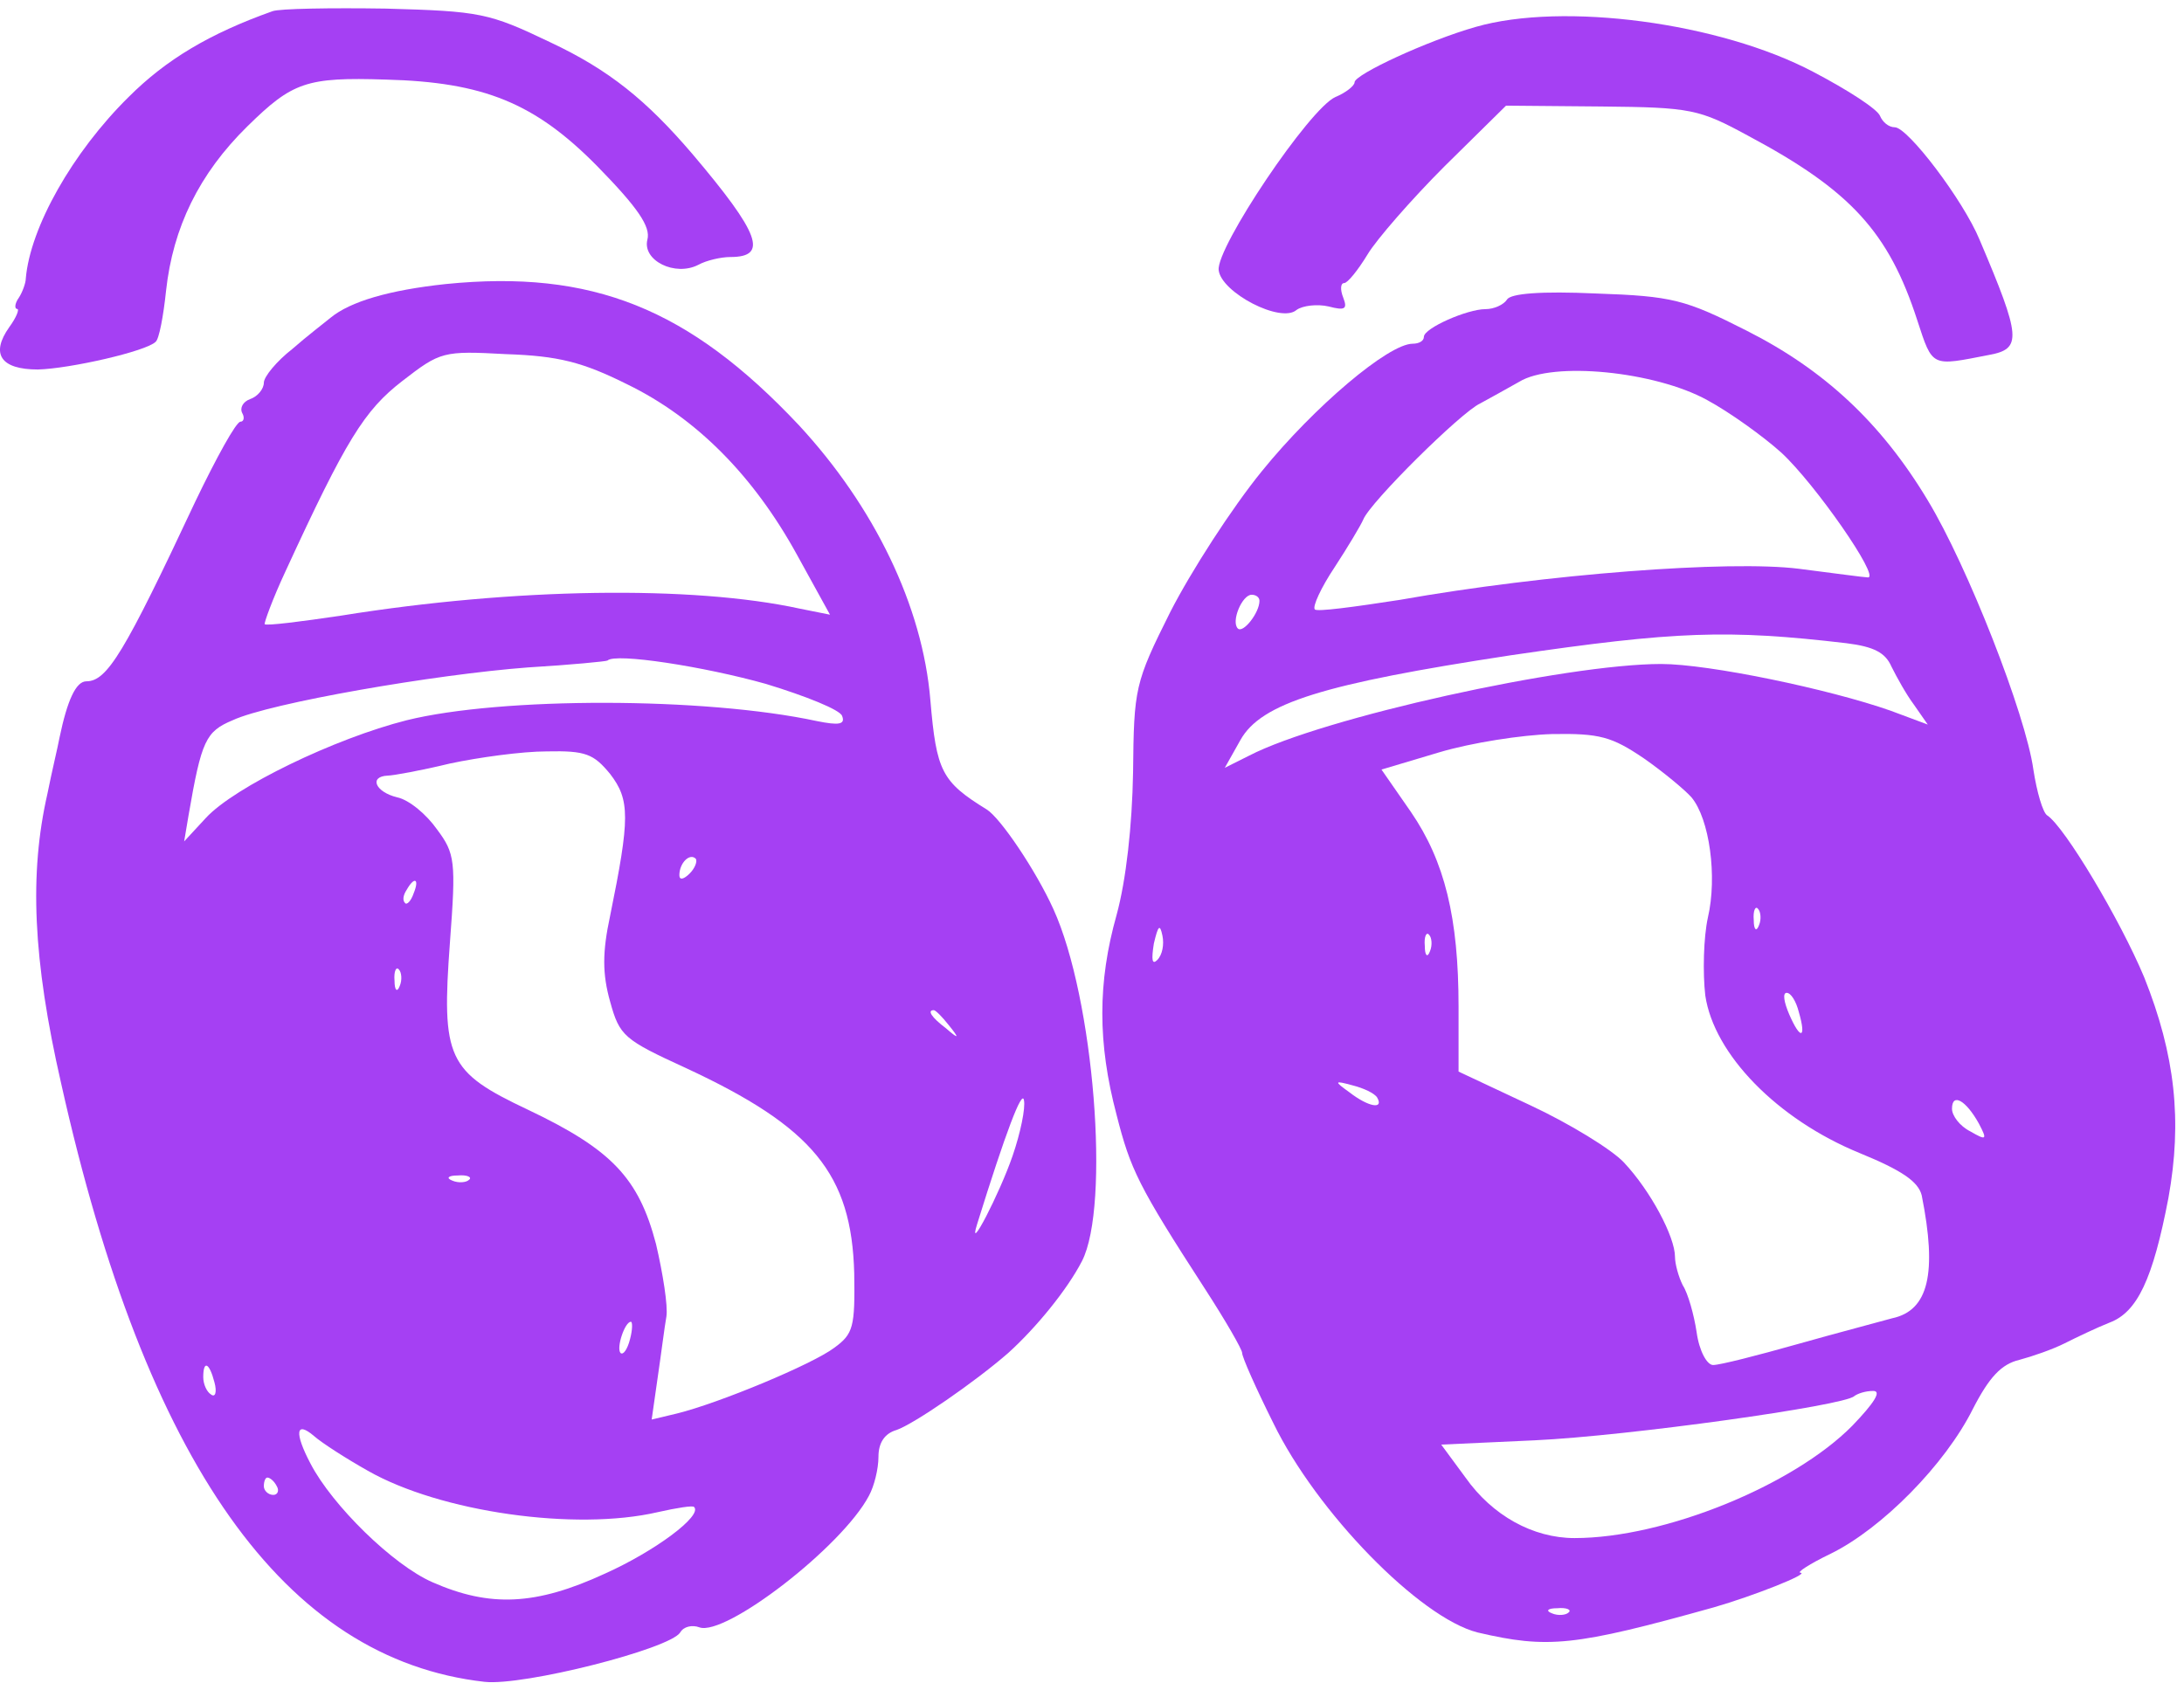 <svg width="31" height="24" viewBox="0 0 31 24" fill="none" xmlns="http://www.w3.org/2000/svg">
<path d="M3.868 0.159C2.971 0.478 2.357 0.847 1.828 1.375C1.029 2.162 0.427 3.231 0.366 3.956C0.366 4.017 0.317 4.152 0.268 4.226C0.206 4.312 0.206 4.386 0.243 4.386C0.28 4.386 0.231 4.509 0.132 4.644C-0.138 5.025 0.01 5.246 0.538 5.246C0.993 5.234 2.074 4.988 2.209 4.853C2.258 4.816 2.32 4.484 2.357 4.128C2.455 3.231 2.824 2.469 3.512 1.793C4.151 1.166 4.347 1.093 5.478 1.13C6.866 1.166 7.591 1.461 8.476 2.358C9.053 2.948 9.238 3.218 9.189 3.403C9.115 3.698 9.582 3.931 9.914 3.759C10.024 3.698 10.233 3.649 10.368 3.649C10.909 3.649 10.786 3.317 9.828 2.186C9.176 1.424 8.648 0.994 7.812 0.601C6.94 0.183 6.817 0.159 5.478 0.122C4.691 0.11 3.966 0.122 3.868 0.159Z" fill="#A540F3"/>
<path d="M20.947 0.382C20.259 0.578 19.227 1.058 19.227 1.168C19.227 1.217 19.104 1.316 18.956 1.377C18.588 1.537 17.261 3.515 17.298 3.835C17.334 4.154 18.182 4.596 18.404 4.4C18.49 4.338 18.698 4.314 18.858 4.351C19.092 4.412 19.128 4.388 19.067 4.228C19.018 4.105 19.03 4.019 19.079 4.019C19.128 4.019 19.276 3.835 19.411 3.613C19.534 3.405 20.038 2.827 20.505 2.36L21.377 1.5L22.729 1.512C24.007 1.524 24.117 1.549 24.818 1.93C26.268 2.704 26.808 3.294 27.214 4.547C27.435 5.223 27.41 5.199 28.234 5.039C28.701 4.953 28.689 4.793 28.099 3.405C27.865 2.839 27.079 1.807 26.895 1.807C26.808 1.807 26.722 1.733 26.686 1.647C26.649 1.549 26.231 1.279 25.739 1.021C24.412 0.32 22.188 0.025 20.947 0.382Z" fill="#A540F3"/>
<path d="M6.325 4.033C5.526 4.119 4.974 4.279 4.691 4.512C4.617 4.574 4.359 4.77 4.15 4.954C3.929 5.126 3.745 5.348 3.745 5.434C3.745 5.52 3.659 5.63 3.548 5.667C3.45 5.704 3.401 5.79 3.438 5.864C3.474 5.925 3.462 5.987 3.413 5.987C3.352 5.987 3.069 6.503 2.774 7.117C1.766 9.267 1.521 9.673 1.226 9.673C1.078 9.673 0.955 9.943 0.845 10.472C0.82 10.607 0.734 10.963 0.673 11.27C0.415 12.401 0.464 13.617 0.869 15.387C2.074 20.781 4.04 23.558 6.878 23.878C7.431 23.939 9.508 23.411 9.655 23.177C9.704 23.091 9.827 23.067 9.926 23.104C10.294 23.239 11.953 21.961 12.334 21.236C12.408 21.101 12.469 20.855 12.469 20.683C12.469 20.486 12.555 20.351 12.727 20.302C12.973 20.216 13.833 19.626 14.312 19.208C14.706 18.852 15.148 18.311 15.357 17.906C15.762 17.119 15.529 14.17 14.951 12.905C14.706 12.364 14.202 11.614 14.005 11.492C13.366 11.098 13.292 10.951 13.206 9.943C13.096 8.604 12.408 7.191 11.339 6.036C9.778 4.377 8.402 3.824 6.325 4.033ZM8.906 5.458C9.889 5.937 10.7 6.761 11.314 7.879L11.781 8.727L11.351 8.641C9.827 8.309 7.296 8.346 4.851 8.739C4.273 8.825 3.782 8.887 3.757 8.862C3.745 8.85 3.868 8.506 4.052 8.112C4.912 6.245 5.17 5.827 5.711 5.409C6.251 4.991 6.288 4.979 7.185 5.028C7.923 5.053 8.267 5.139 8.906 5.458ZM10.872 9.71C11.437 9.882 11.928 10.079 11.953 10.165C12.002 10.287 11.904 10.3 11.597 10.238C9.999 9.894 7.112 9.894 5.772 10.226C4.752 10.484 3.327 11.172 2.921 11.614L2.614 11.946L2.676 11.578C2.86 10.509 2.921 10.386 3.302 10.226C3.831 9.98 6.178 9.575 7.493 9.476C8.095 9.44 8.611 9.39 8.623 9.378C8.734 9.267 9.999 9.464 10.872 9.71ZM8.66 10.988C8.943 11.356 8.943 11.614 8.66 13.003C8.549 13.519 8.549 13.826 8.66 14.22C8.795 14.711 8.856 14.76 9.741 15.166C11.535 16.001 12.088 16.665 12.125 18.078C12.137 18.84 12.113 18.938 11.842 19.135C11.535 19.368 10.208 19.921 9.606 20.069L9.25 20.154L9.336 19.552C9.385 19.221 9.434 18.827 9.459 18.692C9.483 18.545 9.409 18.078 9.311 17.66C9.065 16.726 8.684 16.321 7.493 15.755C6.35 15.215 6.264 15.03 6.387 13.372C6.473 12.229 6.46 12.118 6.202 11.774C6.055 11.565 5.809 11.356 5.637 11.32C5.33 11.246 5.232 11.025 5.502 11.012C5.576 11.012 5.981 10.939 6.387 10.84C6.792 10.754 7.407 10.668 7.763 10.668C8.316 10.656 8.426 10.705 8.66 10.988ZM9.79 12.401C9.704 12.487 9.643 12.499 9.643 12.425C9.643 12.253 9.79 12.106 9.876 12.192C9.901 12.229 9.864 12.327 9.79 12.401ZM5.871 12.684C5.834 12.794 5.772 12.855 5.748 12.819C5.711 12.782 5.723 12.708 5.772 12.634C5.883 12.438 5.957 12.475 5.871 12.684ZM5.674 13.998C5.637 14.097 5.6 14.06 5.6 13.925C5.588 13.789 5.625 13.716 5.662 13.765C5.699 13.802 5.711 13.912 5.674 13.998ZM13.464 14.551C13.624 14.748 13.612 14.76 13.428 14.6C13.219 14.441 13.157 14.342 13.255 14.342C13.28 14.342 13.378 14.441 13.464 14.551ZM14.374 16.407C14.189 16.947 13.723 17.844 13.87 17.378C14.275 16.075 14.509 15.461 14.534 15.62C14.558 15.731 14.484 16.087 14.374 16.407ZM6.657 16.751C6.62 16.788 6.51 16.8 6.423 16.763C6.325 16.726 6.362 16.689 6.497 16.689C6.632 16.677 6.706 16.714 6.657 16.751ZM8.943 19.012C8.906 19.159 8.844 19.245 8.807 19.208C8.746 19.135 8.869 18.766 8.955 18.766C8.979 18.766 8.979 18.877 8.943 19.012ZM3.044 19.626C3.081 19.761 3.057 19.847 2.995 19.798C2.934 19.761 2.885 19.651 2.885 19.552C2.885 19.307 2.971 19.343 3.044 19.626ZM5.219 20.88C6.251 21.469 8.168 21.74 9.336 21.469C9.606 21.408 9.84 21.371 9.852 21.396C9.975 21.518 9.299 22.022 8.586 22.342C7.603 22.796 6.952 22.821 6.141 22.465C5.576 22.219 4.715 21.371 4.408 20.781C4.175 20.339 4.199 20.167 4.457 20.388C4.568 20.486 4.912 20.707 5.219 20.88ZM3.929 21.101C3.966 21.162 3.941 21.224 3.88 21.224C3.806 21.224 3.745 21.162 3.745 21.101C3.745 21.027 3.769 20.978 3.794 20.978C3.831 20.978 3.892 21.027 3.929 21.101Z" fill="#A540F3"/>
<path d="M21.391 4.253C21.342 4.327 21.207 4.389 21.084 4.389C20.826 4.389 20.211 4.659 20.211 4.782C20.211 4.843 20.138 4.88 20.052 4.88C19.708 4.88 18.651 5.777 17.914 6.686C17.483 7.215 16.906 8.112 16.611 8.689C16.107 9.697 16.095 9.771 16.083 10.963C16.07 11.724 15.984 12.498 15.849 12.99C15.579 13.948 15.579 14.809 15.849 15.829C16.046 16.603 16.156 16.836 17.103 18.298C17.398 18.753 17.631 19.159 17.631 19.208C17.631 19.269 17.828 19.712 18.073 20.203C18.688 21.469 20.15 22.968 20.973 23.177C21.969 23.41 22.349 23.373 24.328 22.82C24.881 22.661 25.692 22.341 25.557 22.329C25.495 22.329 25.68 22.206 25.987 22.058C26.712 21.702 27.609 20.793 28.002 20.006C28.235 19.552 28.407 19.367 28.666 19.306C28.85 19.257 29.132 19.159 29.304 19.073C29.477 18.986 29.759 18.851 29.943 18.778C30.337 18.63 30.558 18.163 30.779 17.008C30.976 15.915 30.877 14.981 30.435 13.875C30.091 13.052 29.304 11.737 29.059 11.577C28.997 11.54 28.911 11.245 28.862 10.926C28.752 10.139 27.928 8.038 27.363 7.104C26.699 5.998 25.888 5.249 24.795 4.696C23.922 4.253 23.738 4.204 22.657 4.167C21.87 4.131 21.44 4.167 21.391 4.253ZM24.23 5.679C24.549 5.851 25.028 6.195 25.286 6.428C25.765 6.871 26.687 8.198 26.515 8.198C26.466 8.198 26.011 8.136 25.532 8.075C24.549 7.952 21.944 8.149 19.867 8.517C19.228 8.616 18.688 8.689 18.663 8.652C18.626 8.616 18.749 8.345 18.946 8.05C19.13 7.768 19.314 7.461 19.351 7.375C19.45 7.129 20.74 5.851 21.01 5.728C21.145 5.654 21.391 5.519 21.563 5.421C22.042 5.126 23.492 5.273 24.23 5.679ZM17.877 8.53C17.877 8.702 17.643 8.996 17.57 8.923C17.471 8.824 17.631 8.444 17.766 8.444C17.828 8.444 17.877 8.48 17.877 8.53ZM26.208 9.132C26.601 9.181 26.761 9.267 26.847 9.463C26.921 9.611 27.056 9.857 27.166 10.004L27.363 10.287L26.835 10.09C25.962 9.783 24.254 9.427 23.578 9.427C22.227 9.427 18.774 10.188 17.729 10.729L17.385 10.901L17.606 10.508C17.901 9.98 18.786 9.709 21.44 9.304C23.787 8.96 24.524 8.935 26.208 9.132ZM23.332 10.766C23.615 10.963 23.922 11.221 24.008 11.319C24.266 11.626 24.377 12.449 24.242 13.027C24.18 13.309 24.168 13.813 24.205 14.133C24.328 14.968 25.225 15.89 26.392 16.369C26.994 16.615 27.228 16.775 27.277 16.971C27.498 18.077 27.375 18.606 26.859 18.716C26.687 18.765 26.073 18.925 25.508 19.085C24.942 19.245 24.414 19.38 24.316 19.38C24.23 19.38 24.119 19.183 24.082 18.913C24.045 18.667 23.959 18.36 23.886 18.249C23.824 18.126 23.775 17.942 23.775 17.844C23.775 17.561 23.431 16.91 23.05 16.504C22.878 16.32 22.276 15.951 21.723 15.693L20.703 15.214V14.293C20.703 13.027 20.506 12.228 20.027 11.528L19.609 10.926L20.433 10.68C20.887 10.545 21.6 10.434 22.03 10.422C22.706 10.41 22.878 10.459 23.332 10.766ZM24.967 13.137C24.93 13.236 24.893 13.199 24.893 13.064C24.881 12.929 24.918 12.855 24.954 12.904C24.991 12.941 25.004 13.052 24.967 13.137ZM16.427 13.629C16.353 13.703 16.341 13.629 16.378 13.396C16.439 13.137 16.464 13.113 16.5 13.285C16.525 13.408 16.5 13.555 16.427 13.629ZM20.297 13.506C20.261 13.604 20.224 13.568 20.224 13.432C20.211 13.297 20.248 13.223 20.285 13.273C20.322 13.309 20.334 13.42 20.297 13.506ZM25.532 14.366C25.643 14.747 25.557 14.772 25.397 14.403C25.323 14.231 25.299 14.096 25.36 14.096C25.422 14.096 25.495 14.219 25.532 14.366ZM19.548 15.583C19.646 15.755 19.425 15.718 19.155 15.509C18.933 15.349 18.933 15.337 19.204 15.411C19.351 15.448 19.511 15.521 19.548 15.583ZM28.088 15.951C28.211 16.185 28.198 16.197 27.965 16.062C27.818 15.988 27.707 15.841 27.707 15.742C27.707 15.509 27.904 15.62 28.088 15.951ZM26.294 20.24C25.458 21.088 23.628 21.837 22.349 21.837C21.76 21.837 21.182 21.518 20.801 20.977L20.457 20.51L21.784 20.449C23.111 20.387 26.183 19.957 26.319 19.822C26.368 19.785 26.478 19.748 26.589 19.748C26.712 19.748 26.601 19.92 26.294 20.24ZM22.264 22.894C22.227 22.931 22.116 22.943 22.03 22.906C21.932 22.869 21.969 22.833 22.104 22.833C22.239 22.82 22.313 22.857 22.264 22.894Z" fill="#A540F3"/>
</svg>
